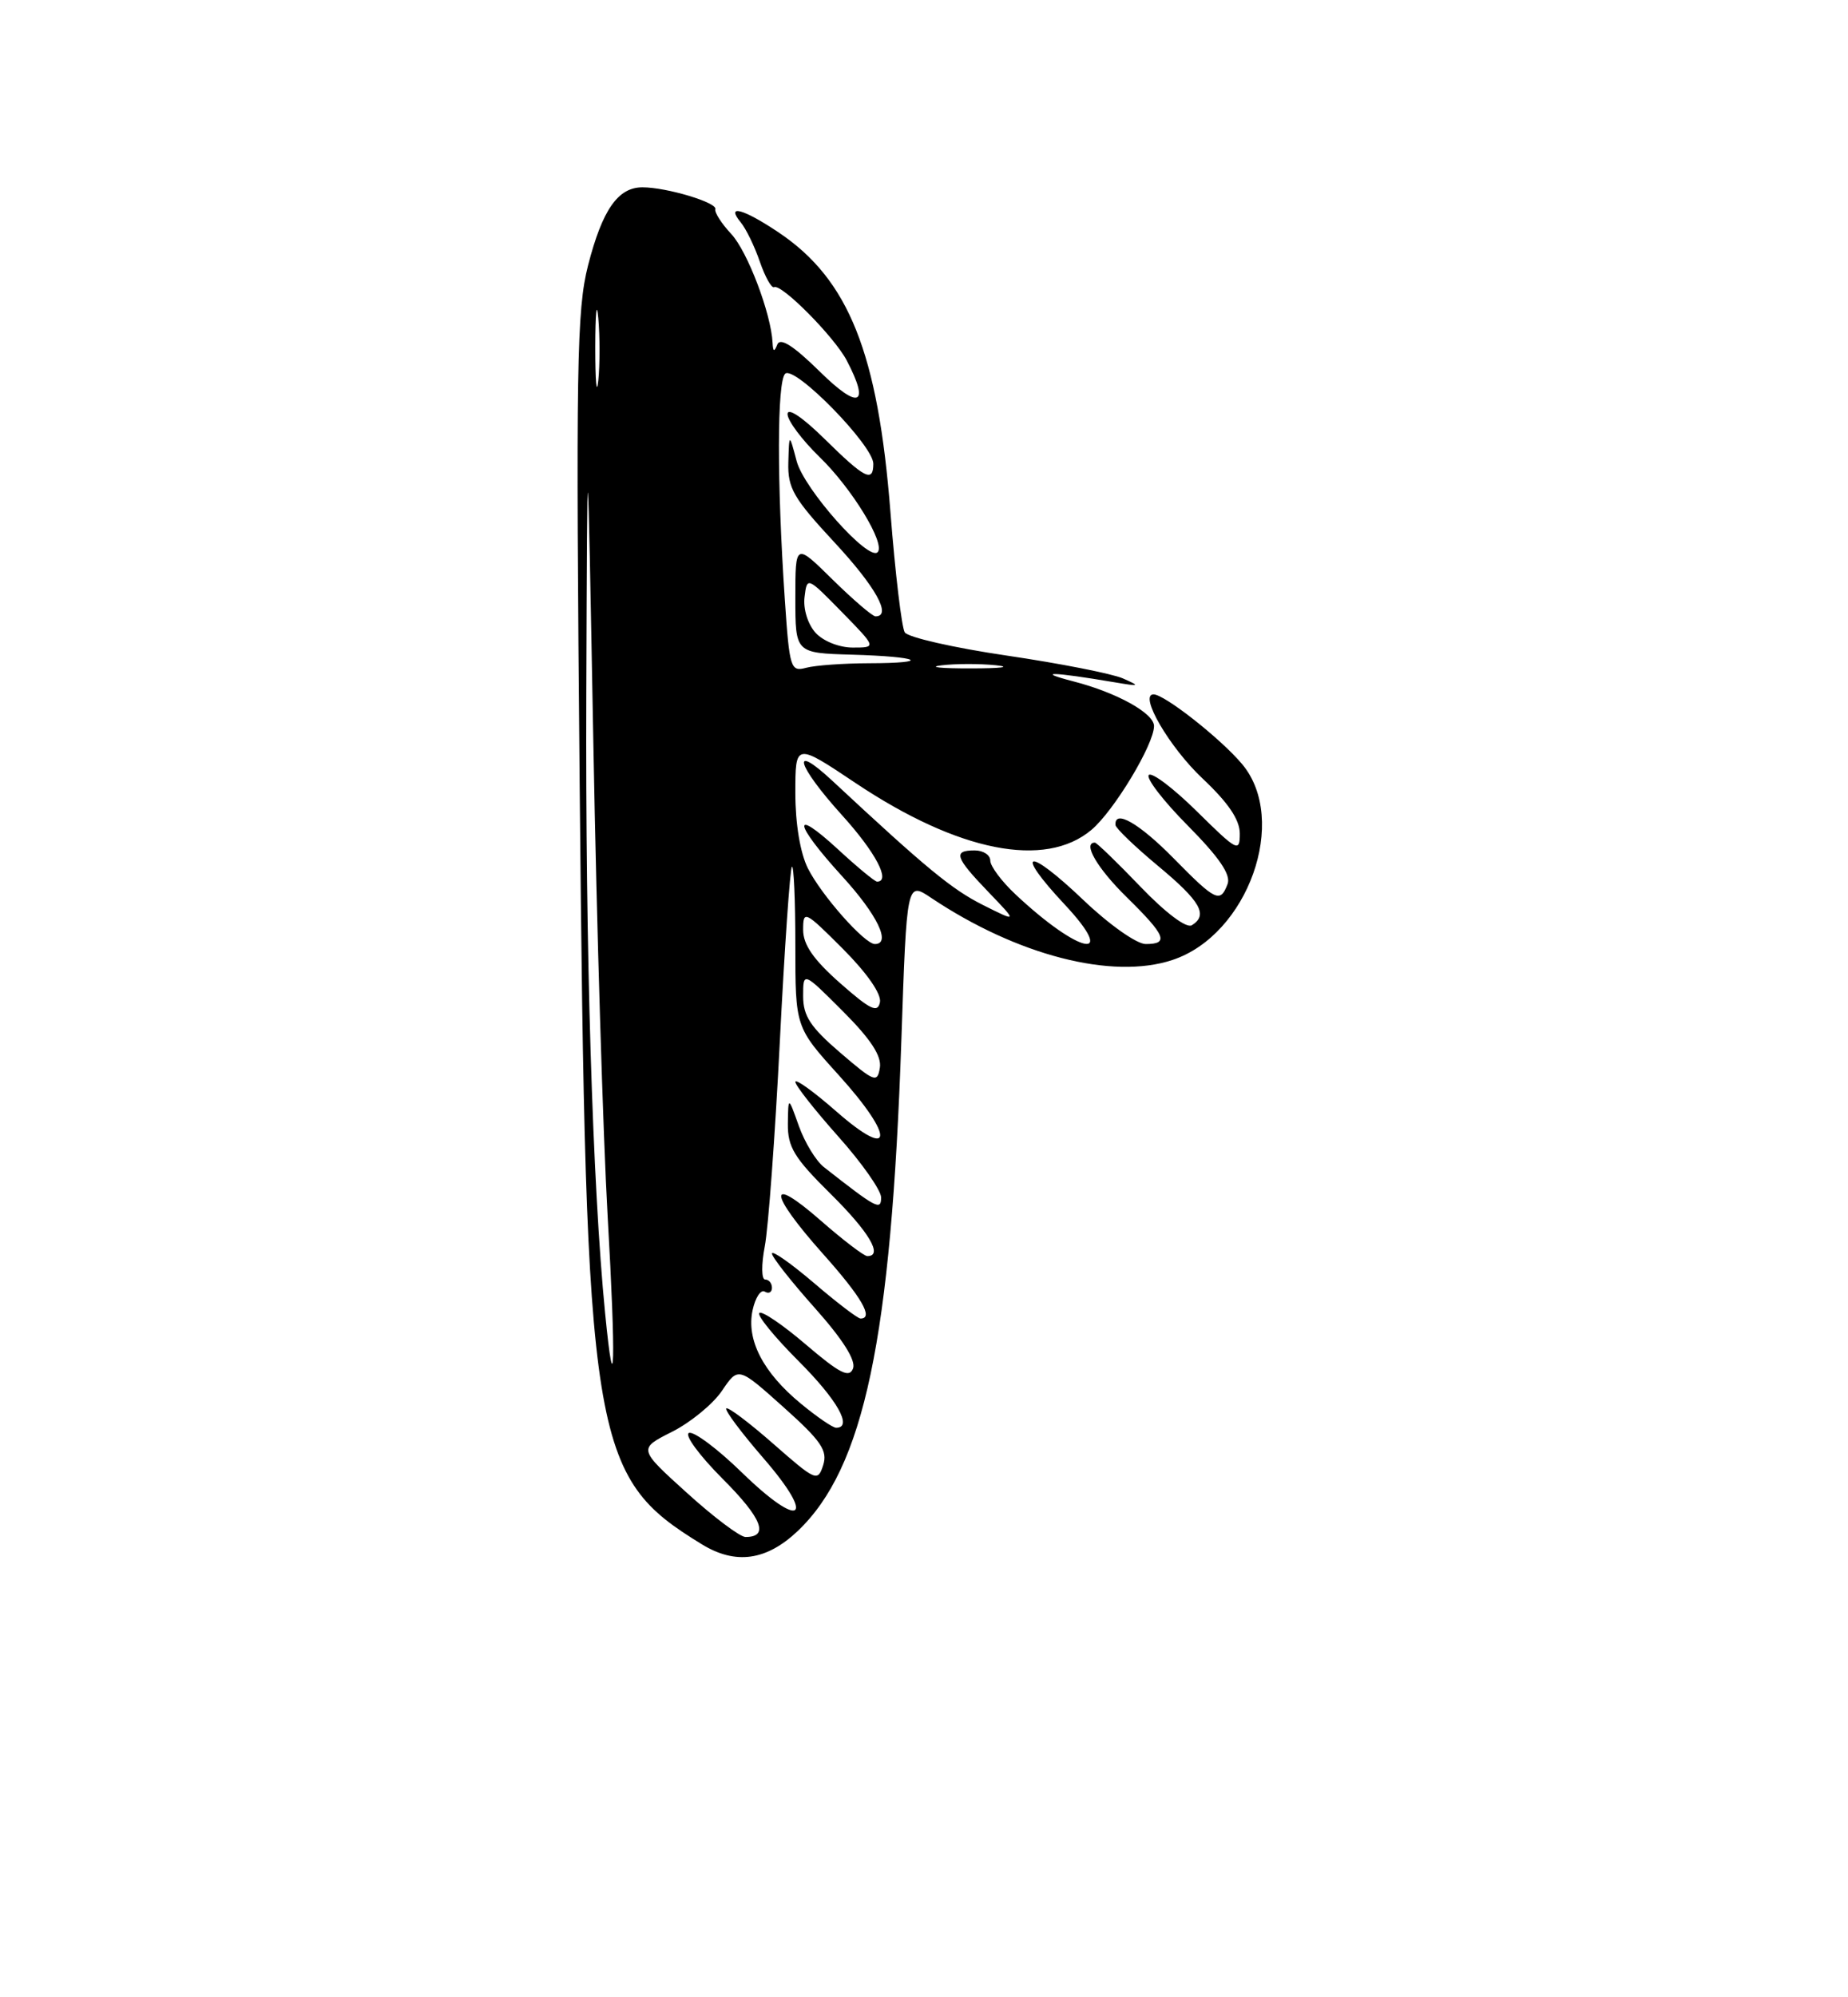 <?xml version="1.0" encoding="UTF-8" standalone="no"?>
<!DOCTYPE svg PUBLIC "-//W3C//DTD SVG 1.1//EN" "http://www.w3.org/Graphics/SVG/1.1/DTD/svg11.dtd" >
<svg xmlns="http://www.w3.org/2000/svg" xmlns:xlink="http://www.w3.org/1999/xlink" version="1.1" viewBox="0 0 237 256">
 <g >
 <path fill="currentColor"
d=" M 102.31 196.23 C 110.81 188.15 114.29 171.68 115.60 133.24 C 116.29 112.99 116.29 112.99 119.40 115.07 C 130.43 122.45 142.63 125.60 150.34 123.05 C 160.06 119.85 165.31 105.09 159.29 97.93 C 156.54 94.66 149.34 89.00 147.94 89.00 C 146.01 89.00 149.97 95.79 154.25 99.81 C 157.53 102.90 159.00 105.07 159.00 106.85 C 159.00 109.28 158.68 109.11 153.52 104.02 C 150.51 101.05 147.73 98.94 147.33 99.33 C 146.94 99.73 149.19 102.66 152.35 105.84 C 156.40 109.94 157.89 112.13 157.43 113.32 C 156.49 115.78 155.92 115.51 150.50 110.00 C 146.08 105.51 142.90 103.69 143.06 105.75 C 143.09 106.16 145.56 108.53 148.53 111.00 C 153.98 115.53 154.97 117.28 152.85 118.59 C 152.16 119.02 149.49 117.01 146.26 113.65 C 143.28 110.54 140.64 108.00 140.42 108.00 C 138.80 108.00 140.71 111.28 144.50 115.00 C 149.52 119.93 149.95 121.00 146.93 121.00 C 145.77 121.00 142.22 118.49 138.92 115.34 C 131.70 108.46 129.95 108.89 136.54 115.93 C 143.48 123.35 138.44 122.33 130.25 114.65 C 128.46 112.98 127.00 111.02 127.00 110.30 C 127.00 109.59 126.10 109.00 125.00 109.00 C 122.19 109.00 122.47 109.87 126.75 114.32 C 130.50 118.22 130.50 118.22 126.07 116.00 C 122.08 114.00 118.80 111.30 106.75 100.08 C 101.30 95.01 102.16 98.05 108.00 104.50 C 112.30 109.25 114.28 113.00 112.48 113.00 C 112.19 113.00 109.94 111.14 107.48 108.87 C 101.45 103.32 101.79 105.51 108.00 112.31 C 112.52 117.25 114.33 121.00 112.20 121.00 C 110.88 121.00 105.35 114.75 103.61 111.30 C 102.63 109.34 102.00 105.59 102.00 101.65 C 102.00 95.20 102.00 95.20 109.75 100.38 C 122.92 109.17 134.02 111.37 139.97 106.37 C 142.86 103.94 148.00 95.41 148.00 93.06 C 148.00 91.42 143.25 88.78 137.68 87.34 C 132.66 86.04 134.88 86.09 143.00 87.46 C 146.18 88.00 146.27 87.95 144.00 86.95 C 142.62 86.35 135.93 85.03 129.13 84.03 C 122.32 83.03 116.43 81.69 116.03 81.05 C 115.64 80.41 114.81 73.50 114.20 65.69 C 112.60 45.22 108.86 35.84 99.87 29.80 C 95.32 26.75 93.04 26.13 94.99 28.49 C 95.67 29.31 96.78 31.59 97.45 33.55 C 98.13 35.51 98.95 36.97 99.28 36.81 C 100.22 36.33 107.00 43.18 108.59 46.20 C 111.62 51.98 110.16 52.58 105.12 47.61 C 101.76 44.31 100.06 43.23 99.69 44.15 C 99.29 45.16 99.14 45.10 99.08 43.93 C 98.89 40.19 95.87 32.23 93.78 29.99 C 92.52 28.64 91.61 27.21 91.74 26.81 C 92.01 25.97 85.50 24.01 82.40 24.01 C 79.26 24.00 77.25 26.88 75.42 34.00 C 73.96 39.72 73.84 46.83 74.34 100.45 C 75.14 185.17 75.79 189.23 90.00 197.93 C 94.33 200.59 98.29 200.04 102.31 196.23 Z  M 88.10 191.35 C 81.85 185.70 81.85 185.70 86.18 183.52 C 88.55 182.33 91.44 179.96 92.59 178.26 C 94.68 175.17 94.68 175.17 100.48 180.36 C 105.32 184.69 106.16 185.92 105.57 187.79 C 104.88 189.95 104.63 189.84 99.20 185.08 C 96.09 182.35 93.37 180.30 93.14 180.52 C 92.92 180.75 95.06 183.61 97.90 186.89 C 104.75 194.79 102.75 196.13 95.15 188.74 C 92.04 185.71 88.99 183.43 88.36 183.66 C 87.74 183.90 89.68 186.54 92.67 189.54 C 97.74 194.61 98.68 197.00 95.61 197.00 C 94.91 197.00 91.53 194.46 88.10 191.35 Z  M 102.71 179.91 C 97.85 175.91 95.69 171.71 96.52 167.92 C 96.87 166.30 97.58 165.24 98.08 165.55 C 98.59 165.86 99.00 165.64 99.00 165.06 C 99.00 164.48 98.61 164.00 98.13 164.00 C 97.65 164.00 97.63 162.10 98.08 159.75 C 98.53 157.41 99.40 145.61 100.01 133.52 C 100.62 121.43 101.32 111.35 101.56 111.10 C 101.80 110.86 102.00 115.39 102.00 121.16 C 102.00 131.66 102.00 131.66 107.58 137.82 C 114.81 145.81 114.59 148.88 107.25 142.45 C 104.36 139.92 102.00 138.22 102.00 138.67 C 102.01 139.13 104.48 142.27 107.50 145.66 C 110.53 149.05 113.00 152.57 113.00 153.48 C 113.00 155.20 112.43 154.90 105.66 149.59 C 104.64 148.79 103.20 146.42 102.45 144.32 C 101.09 140.50 101.09 140.50 101.04 144.03 C 101.01 147.02 101.85 148.41 106.50 153.00 C 111.47 157.91 113.30 161.00 111.23 161.00 C 110.81 161.00 108.11 158.94 105.23 156.42 C 98.38 150.43 98.54 152.85 105.50 160.66 C 110.50 166.25 112.09 169.00 110.36 169.00 C 110.00 169.00 107.30 166.94 104.36 164.42 C 101.41 161.91 99.00 160.22 99.00 160.67 C 99.01 161.13 101.48 164.27 104.51 167.66 C 108.10 171.69 109.79 174.37 109.40 175.40 C 108.92 176.66 107.71 176.05 103.37 172.35 C 100.39 169.80 97.69 167.97 97.38 168.29 C 97.07 168.60 99.33 171.37 102.41 174.45 C 107.40 179.44 109.41 183.00 107.23 183.00 C 106.80 183.00 104.77 181.61 102.71 179.91 Z  M 77.60 168.28 C 75.98 151.74 75.07 121.82 75.19 89.00 C 75.32 53.50 75.32 53.50 76.10 95.50 C 76.52 118.60 77.35 145.79 77.93 155.92 C 79.00 174.50 78.83 180.82 77.60 168.28 Z  M 107.75 134.92 C 103.94 131.65 103.00 130.22 103.00 127.68 C 103.00 124.52 103.00 124.52 108.09 129.61 C 111.66 133.18 113.08 135.34 112.84 136.85 C 112.52 138.84 112.16 138.70 107.75 134.92 Z  M 107.75 126.02 C 104.33 123.00 103.00 121.09 103.00 119.18 C 103.00 116.63 103.20 116.72 108.10 121.62 C 111.20 124.73 113.06 127.41 112.85 128.46 C 112.56 129.88 111.63 129.43 107.75 126.02 Z  M 100.65 76.83 C 99.63 61.74 99.65 48.95 100.69 47.91 C 101.86 46.74 112.00 57.09 112.00 59.44 C 112.00 61.89 110.91 61.34 105.78 56.29 C 102.93 53.48 101.00 52.19 101.00 53.08 C 101.00 53.91 102.84 56.37 105.08 58.55 C 109.26 62.59 113.61 69.72 112.55 70.78 C 111.37 71.96 103.12 62.68 102.17 59.11 C 101.21 55.50 101.21 55.50 101.10 59.28 C 101.01 62.57 101.77 63.87 107.00 69.50 C 112.31 75.21 114.42 79.00 112.28 79.00 C 111.89 79.00 109.42 76.88 106.78 74.29 C 102.00 69.58 102.00 69.58 102.00 76.64 C 102.00 83.70 102.00 83.70 109.23 83.91 C 118.01 84.16 119.65 84.99 111.42 85.01 C 108.16 85.02 104.55 85.28 103.39 85.59 C 101.39 86.13 101.25 85.69 100.65 76.83 Z  M 120.73 85.28 C 122.50 85.06 125.65 85.05 127.73 85.27 C 129.80 85.49 128.35 85.67 124.50 85.67 C 120.65 85.68 118.95 85.50 120.73 85.28 Z  M 104.58 81.09 C 103.60 80.00 102.99 78.04 103.18 76.53 C 103.50 73.90 103.51 73.90 107.96 78.44 C 112.42 83.00 112.42 83.00 109.36 83.00 C 107.63 83.00 105.56 82.18 104.58 81.09 Z  M 76.34 44.50 C 76.35 40.10 76.52 38.42 76.73 40.78 C 76.94 43.13 76.94 46.73 76.73 48.78 C 76.51 50.82 76.34 48.90 76.34 44.50 Z "/>
</g>
</svg>